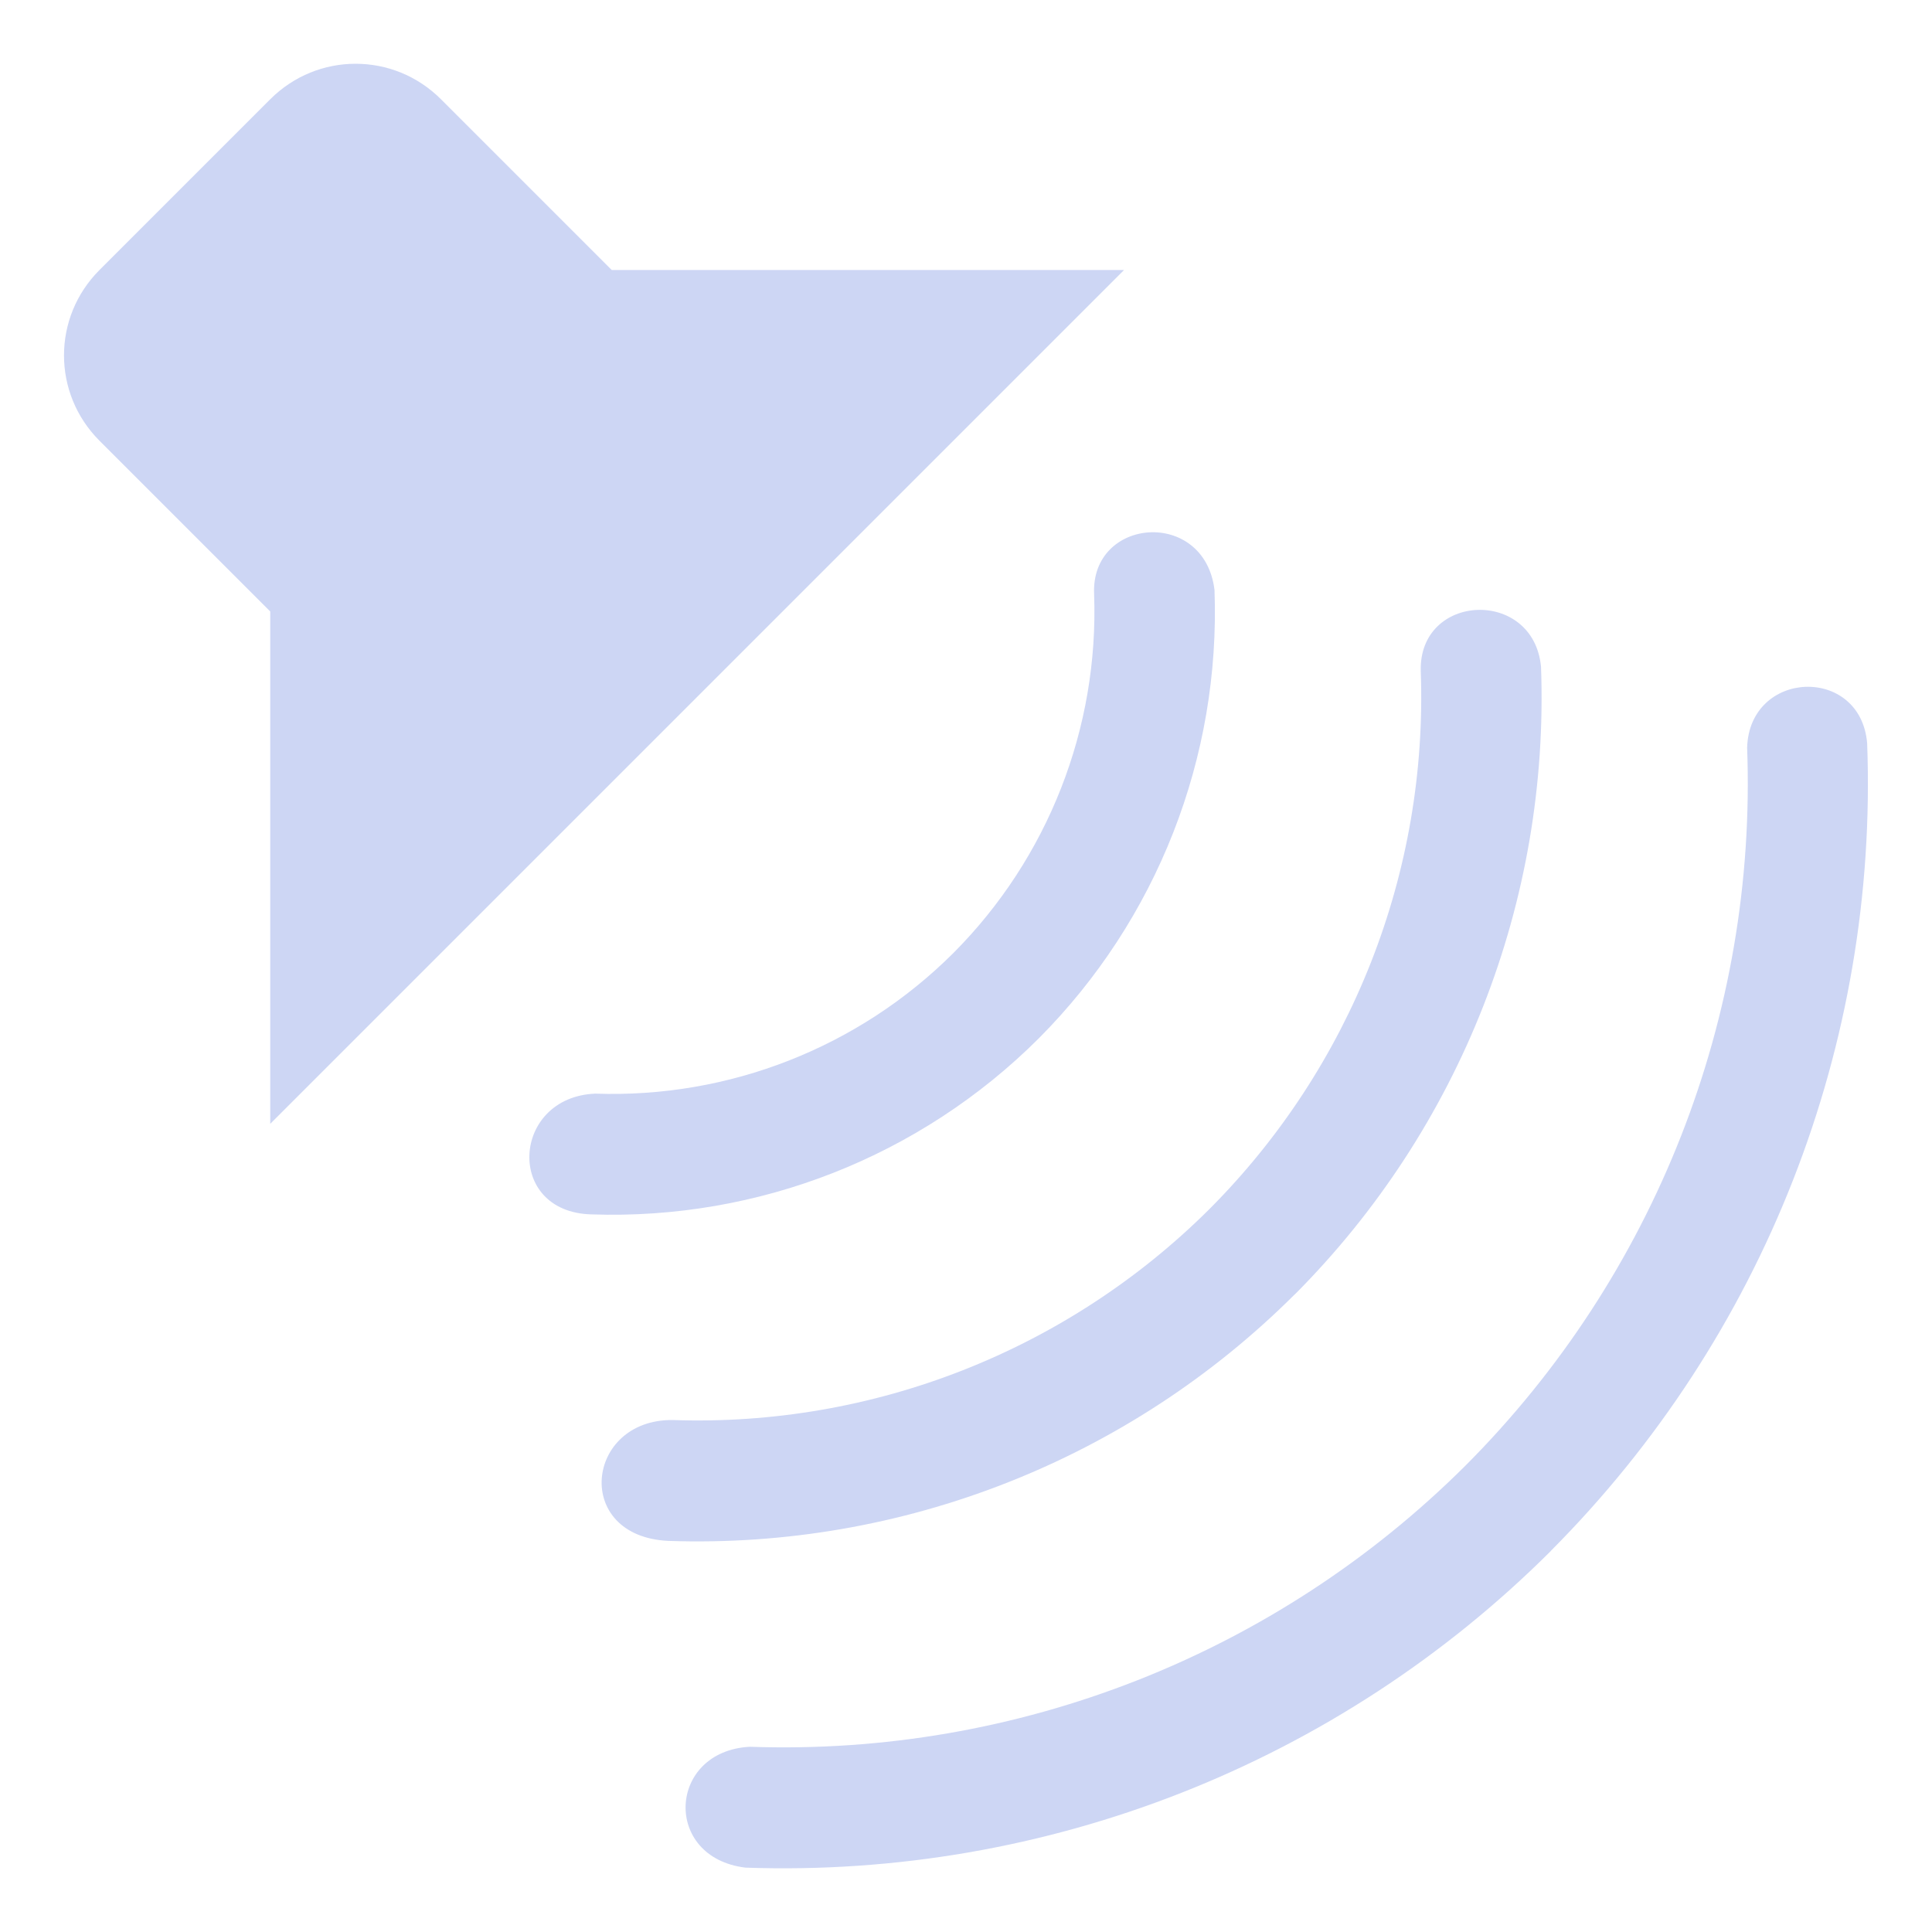 <svg width="16px" height="16px" version="1.1" viewBox="0 0 16 16" xmlns="http://www.w3.org/2000/svg">
 <path d="m12.845 12.843c-1.764 1.761-4.18 2.711-6.671 2.624-0.688-0.083-0.646-0.964 0.035-1.001 2.214 0.078 4.36-0.766 5.929-2.33 1.568-1.572 2.413-3.725 2.331-5.944 0.019-0.648 0.94-0.684 0.994-0.036 0.093 2.496-0.856 4.918-2.619 6.687zm-2.123-2.123c-1.372 1.369-3.25 2.108-5.187 2.041-0.794-0.037-0.688-1.007 0.035-1.001 1.66 0.058 3.269-0.575 4.446-1.747 1.176-1.179 1.811-2.792 1.75-4.457-0.016-0.647 0.933-0.688 0.996-0.035 0.072 1.941-0.668 3.823-2.038 5.198zm-2.12-2.12c-0.98 0.978-2.322 1.505-3.705 1.457-0.717-0.019-0.661-0.972 0.033-1 1.107 0.039 2.181-0.382 2.965-1.164 0.784-0.786 1.206-1.863 1.166-2.972-0.03-0.638 0.913-0.716 0.997-0.036 0.051 1.387-0.476 2.732-1.456 3.715zm-6.364 0.707v-4.243l-1.414-1.414c-0.392-0.392-0.392-1.022 0-1.414l1.414-1.414c0.392-0.392 1.022-0.392 1.414 0l1.414 1.414h4.243z" fill="#cdd6f4"/>
</svg>
